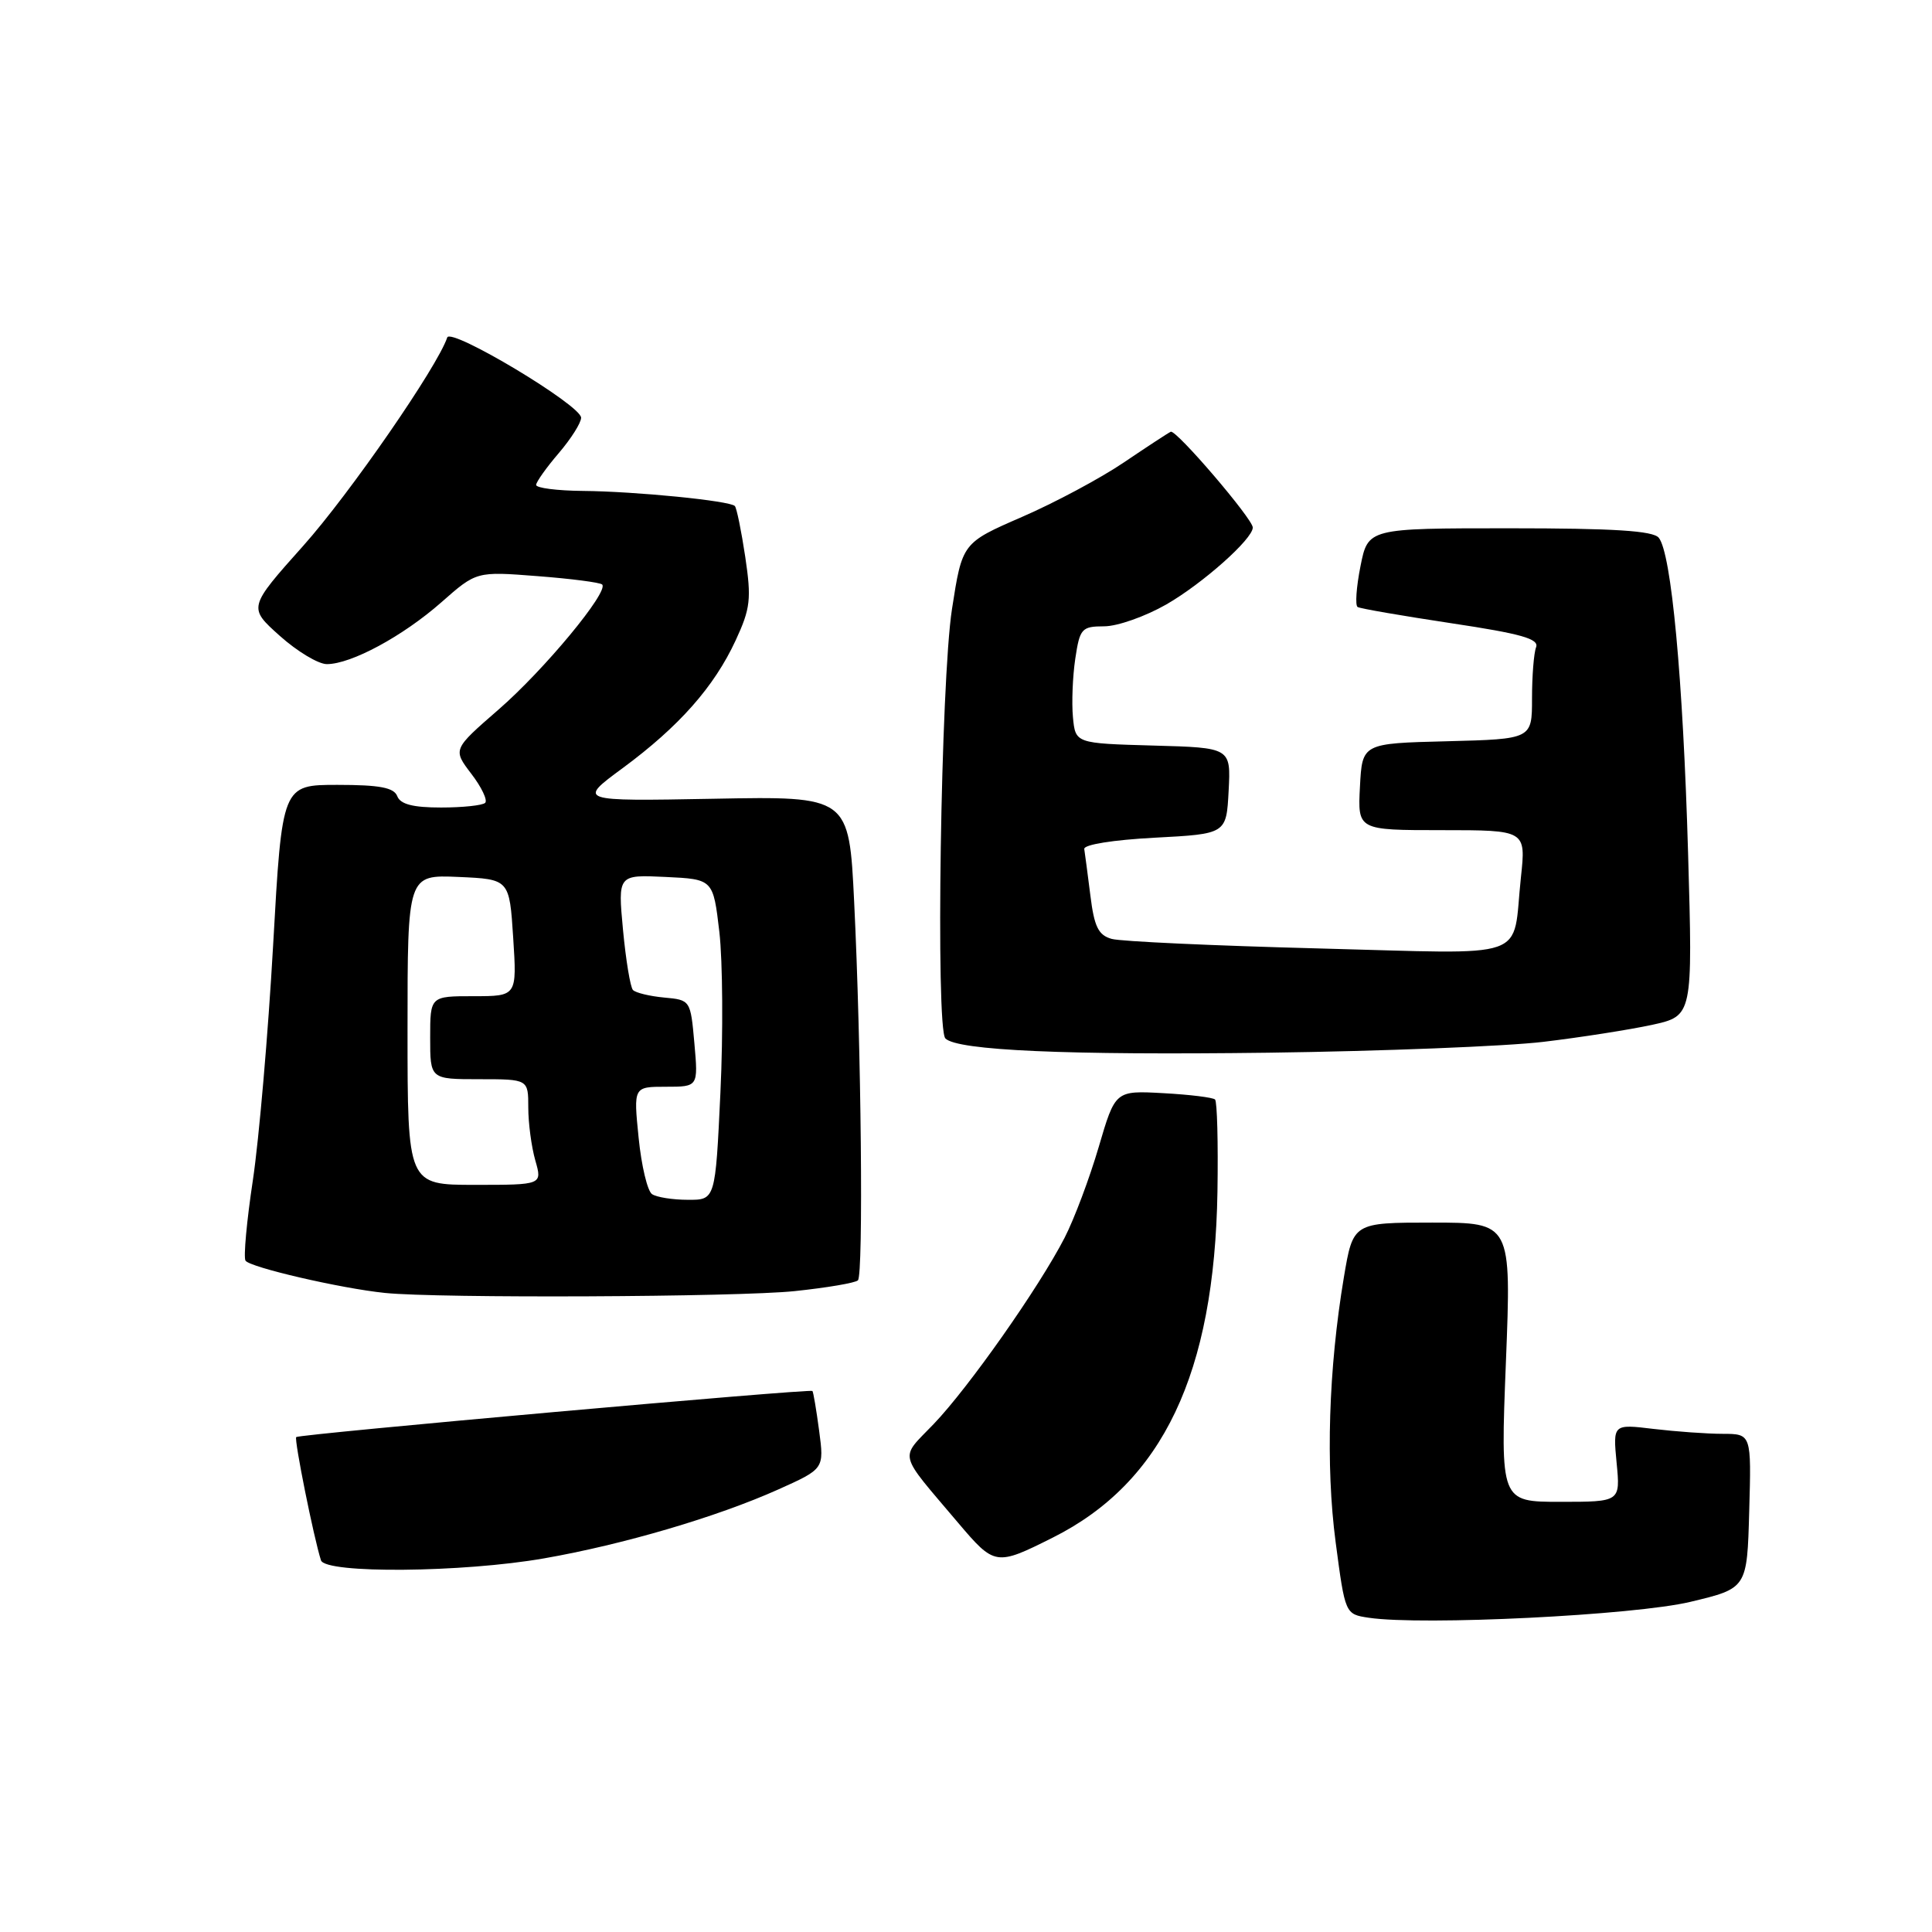 <?xml version="1.0" encoding="UTF-8" standalone="no"?>
<!DOCTYPE svg PUBLIC "-//W3C//DTD SVG 1.1//EN" "http://www.w3.org/Graphics/SVG/1.1/DTD/svg11.dtd" >
<svg xmlns="http://www.w3.org/2000/svg" xmlns:xlink="http://www.w3.org/1999/xlink" version="1.1" viewBox="0 0 256 256">
 <g >
 <path fill="currentColor"
d=" M 224.00 212.25 C 231.50 210.46 231.50 210.46 231.78 200.23 C 232.07 190.00 232.07 190.00 228.28 189.99 C 226.20 189.99 222.07 189.69 219.11 189.34 C 213.72 188.69 213.72 188.69 214.21 193.84 C 214.71 199.00 214.71 199.00 206.76 199.00 C 198.81 199.00 198.81 199.00 199.54 180.50 C 200.27 162.00 200.27 162.00 189.78 162.00 C 179.29 162.00 179.29 162.00 178.07 169.25 C 176.04 181.36 175.64 194.20 176.98 204.35 C 178.24 213.89 178.24 213.89 181.37 214.36 C 188.46 215.42 216.60 214.03 224.00 212.25 Z  M 72.10 206.49 C 82.62 204.65 95.01 201.00 103.13 197.36 C 109.21 194.63 109.21 194.63 108.54 189.58 C 108.17 186.81 107.77 184.44 107.65 184.31 C 107.32 183.99 39.64 190.03 39.25 190.42 C 38.95 190.72 41.57 203.76 42.53 206.75 C 43.11 208.54 61.31 208.38 72.10 206.49 Z  M 139.50 203.74 C 154.07 196.44 160.93 182.00 161.32 157.85 C 161.42 151.43 161.28 145.97 161.00 145.69 C 160.72 145.42 157.64 145.04 154.14 144.85 C 147.78 144.50 147.78 144.50 145.58 152.00 C 144.37 156.12 142.34 161.53 141.07 164.00 C 137.68 170.59 128.35 183.86 123.71 188.70 C 119.17 193.43 118.88 192.23 126.94 201.76 C 131.80 207.49 131.96 207.52 139.50 203.74 Z  M 105.29 171.08 C 109.57 170.63 113.35 169.99 113.68 169.65 C 114.42 168.91 114.12 138.62 113.18 119.50 C 112.50 105.50 112.50 105.50 94.52 105.84 C 76.54 106.17 76.54 106.17 82.52 101.77 C 89.98 96.26 94.62 91.02 97.48 84.85 C 99.44 80.62 99.58 79.37 98.75 73.79 C 98.23 70.33 97.61 67.30 97.37 67.05 C 96.69 66.35 84.20 65.11 77.25 65.05 C 73.81 65.02 71.02 64.66 71.04 64.25 C 71.06 63.84 72.41 61.94 74.04 60.04 C 75.67 58.13 77.00 56.03 77.00 55.35 C 77.00 53.70 59.72 43.35 59.26 44.72 C 57.97 48.59 46.31 65.46 40.19 72.31 C 32.88 80.50 32.88 80.50 37.07 84.25 C 39.37 86.31 42.18 88.00 43.31 88.00 C 46.53 88.00 53.38 84.30 58.48 79.81 C 63.13 75.71 63.13 75.71 71.21 76.34 C 75.66 76.68 79.52 77.18 79.79 77.45 C 80.71 78.38 72.12 88.76 66.05 94.03 C 59.99 99.30 59.99 99.30 62.45 102.53 C 63.81 104.30 64.63 106.03 64.29 106.38 C 63.95 106.72 61.31 107.00 58.44 107.00 C 54.72 107.00 53.05 106.57 52.64 105.50 C 52.20 104.36 50.32 104.00 44.72 104.00 C 37.38 104.00 37.38 104.00 36.19 125.25 C 35.53 136.94 34.32 150.94 33.51 156.36 C 32.69 161.78 32.25 166.59 32.53 167.04 C 33.07 167.92 45.14 170.72 51.00 171.32 C 58.07 172.05 97.73 171.87 105.29 171.08 Z  M 204.50 138.05 C 209.45 137.46 215.93 136.44 218.90 135.80 C 224.30 134.61 224.30 134.61 223.68 113.06 C 223.01 89.86 221.46 73.26 219.79 71.25 C 219.03 70.33 213.81 70.00 200.01 70.00 C 181.27 70.00 181.27 70.00 180.27 75.03 C 179.72 77.79 179.55 80.22 179.89 80.43 C 180.22 80.64 185.81 81.60 192.29 82.58 C 201.55 83.97 203.96 84.65 203.54 85.76 C 203.24 86.53 203.00 89.59 203.00 92.55 C 203.00 97.93 203.00 97.93 191.75 98.22 C 180.50 98.50 180.50 98.50 180.20 104.25 C 179.90 110.00 179.90 110.00 191.05 110.00 C 202.20 110.00 202.20 110.00 201.53 116.25 C 200.32 127.46 203.34 126.40 174.63 125.67 C 160.81 125.31 148.51 124.75 147.31 124.41 C 145.54 123.92 144.99 122.80 144.48 118.65 C 144.12 115.82 143.76 113.05 143.67 112.50 C 143.57 111.92 147.49 111.29 153.00 111.00 C 162.50 110.50 162.50 110.50 162.80 104.79 C 163.10 99.07 163.10 99.07 152.80 98.79 C 142.50 98.50 142.50 98.50 142.17 95.03 C 141.99 93.12 142.13 89.63 142.48 87.28 C 143.08 83.27 143.33 83.00 146.31 82.99 C 148.07 82.99 151.76 81.68 154.53 80.10 C 159.34 77.34 166.00 71.42 166.00 69.90 C 166.00 68.76 155.83 56.88 155.13 57.21 C 154.78 57.37 151.99 59.20 148.91 61.28 C 145.84 63.36 139.77 66.61 135.41 68.50 C 127.50 71.94 127.50 71.94 126.14 80.72 C 124.66 90.26 123.96 136.29 125.27 137.60 C 126.86 139.20 141.34 139.83 168.00 139.49 C 183.12 139.29 199.55 138.64 204.50 138.05 Z  M 86.40 158.23 C 85.79 157.83 84.99 154.46 84.62 150.75 C 83.94 144.00 83.94 144.00 88.23 144.00 C 92.52 144.00 92.52 144.00 92.01 138.25 C 91.50 132.52 91.49 132.50 88.00 132.18 C 86.08 132.00 84.22 131.55 83.87 131.18 C 83.52 130.81 82.93 127.22 82.55 123.20 C 81.87 115.90 81.87 115.90 88.18 116.20 C 94.50 116.50 94.50 116.50 95.32 123.50 C 95.76 127.35 95.83 136.91 95.46 144.75 C 94.79 159.00 94.79 159.00 91.15 158.98 C 89.14 158.98 87.00 158.64 86.40 158.23 Z  M 54.00 136.45 C 54.00 115.91 54.00 115.91 60.75 116.20 C 67.50 116.50 67.50 116.50 68.00 124.25 C 68.50 132.00 68.50 132.00 62.75 132.00 C 57.00 132.00 57.00 132.00 57.00 137.50 C 57.00 143.00 57.00 143.00 63.50 143.00 C 70.00 143.00 70.00 143.00 70.00 146.76 C 70.00 148.82 70.42 151.97 70.93 153.76 C 71.86 157.00 71.86 157.00 62.93 157.00 C 54.00 157.00 54.00 157.00 54.00 136.45 Z "/>
</g>
</svg>